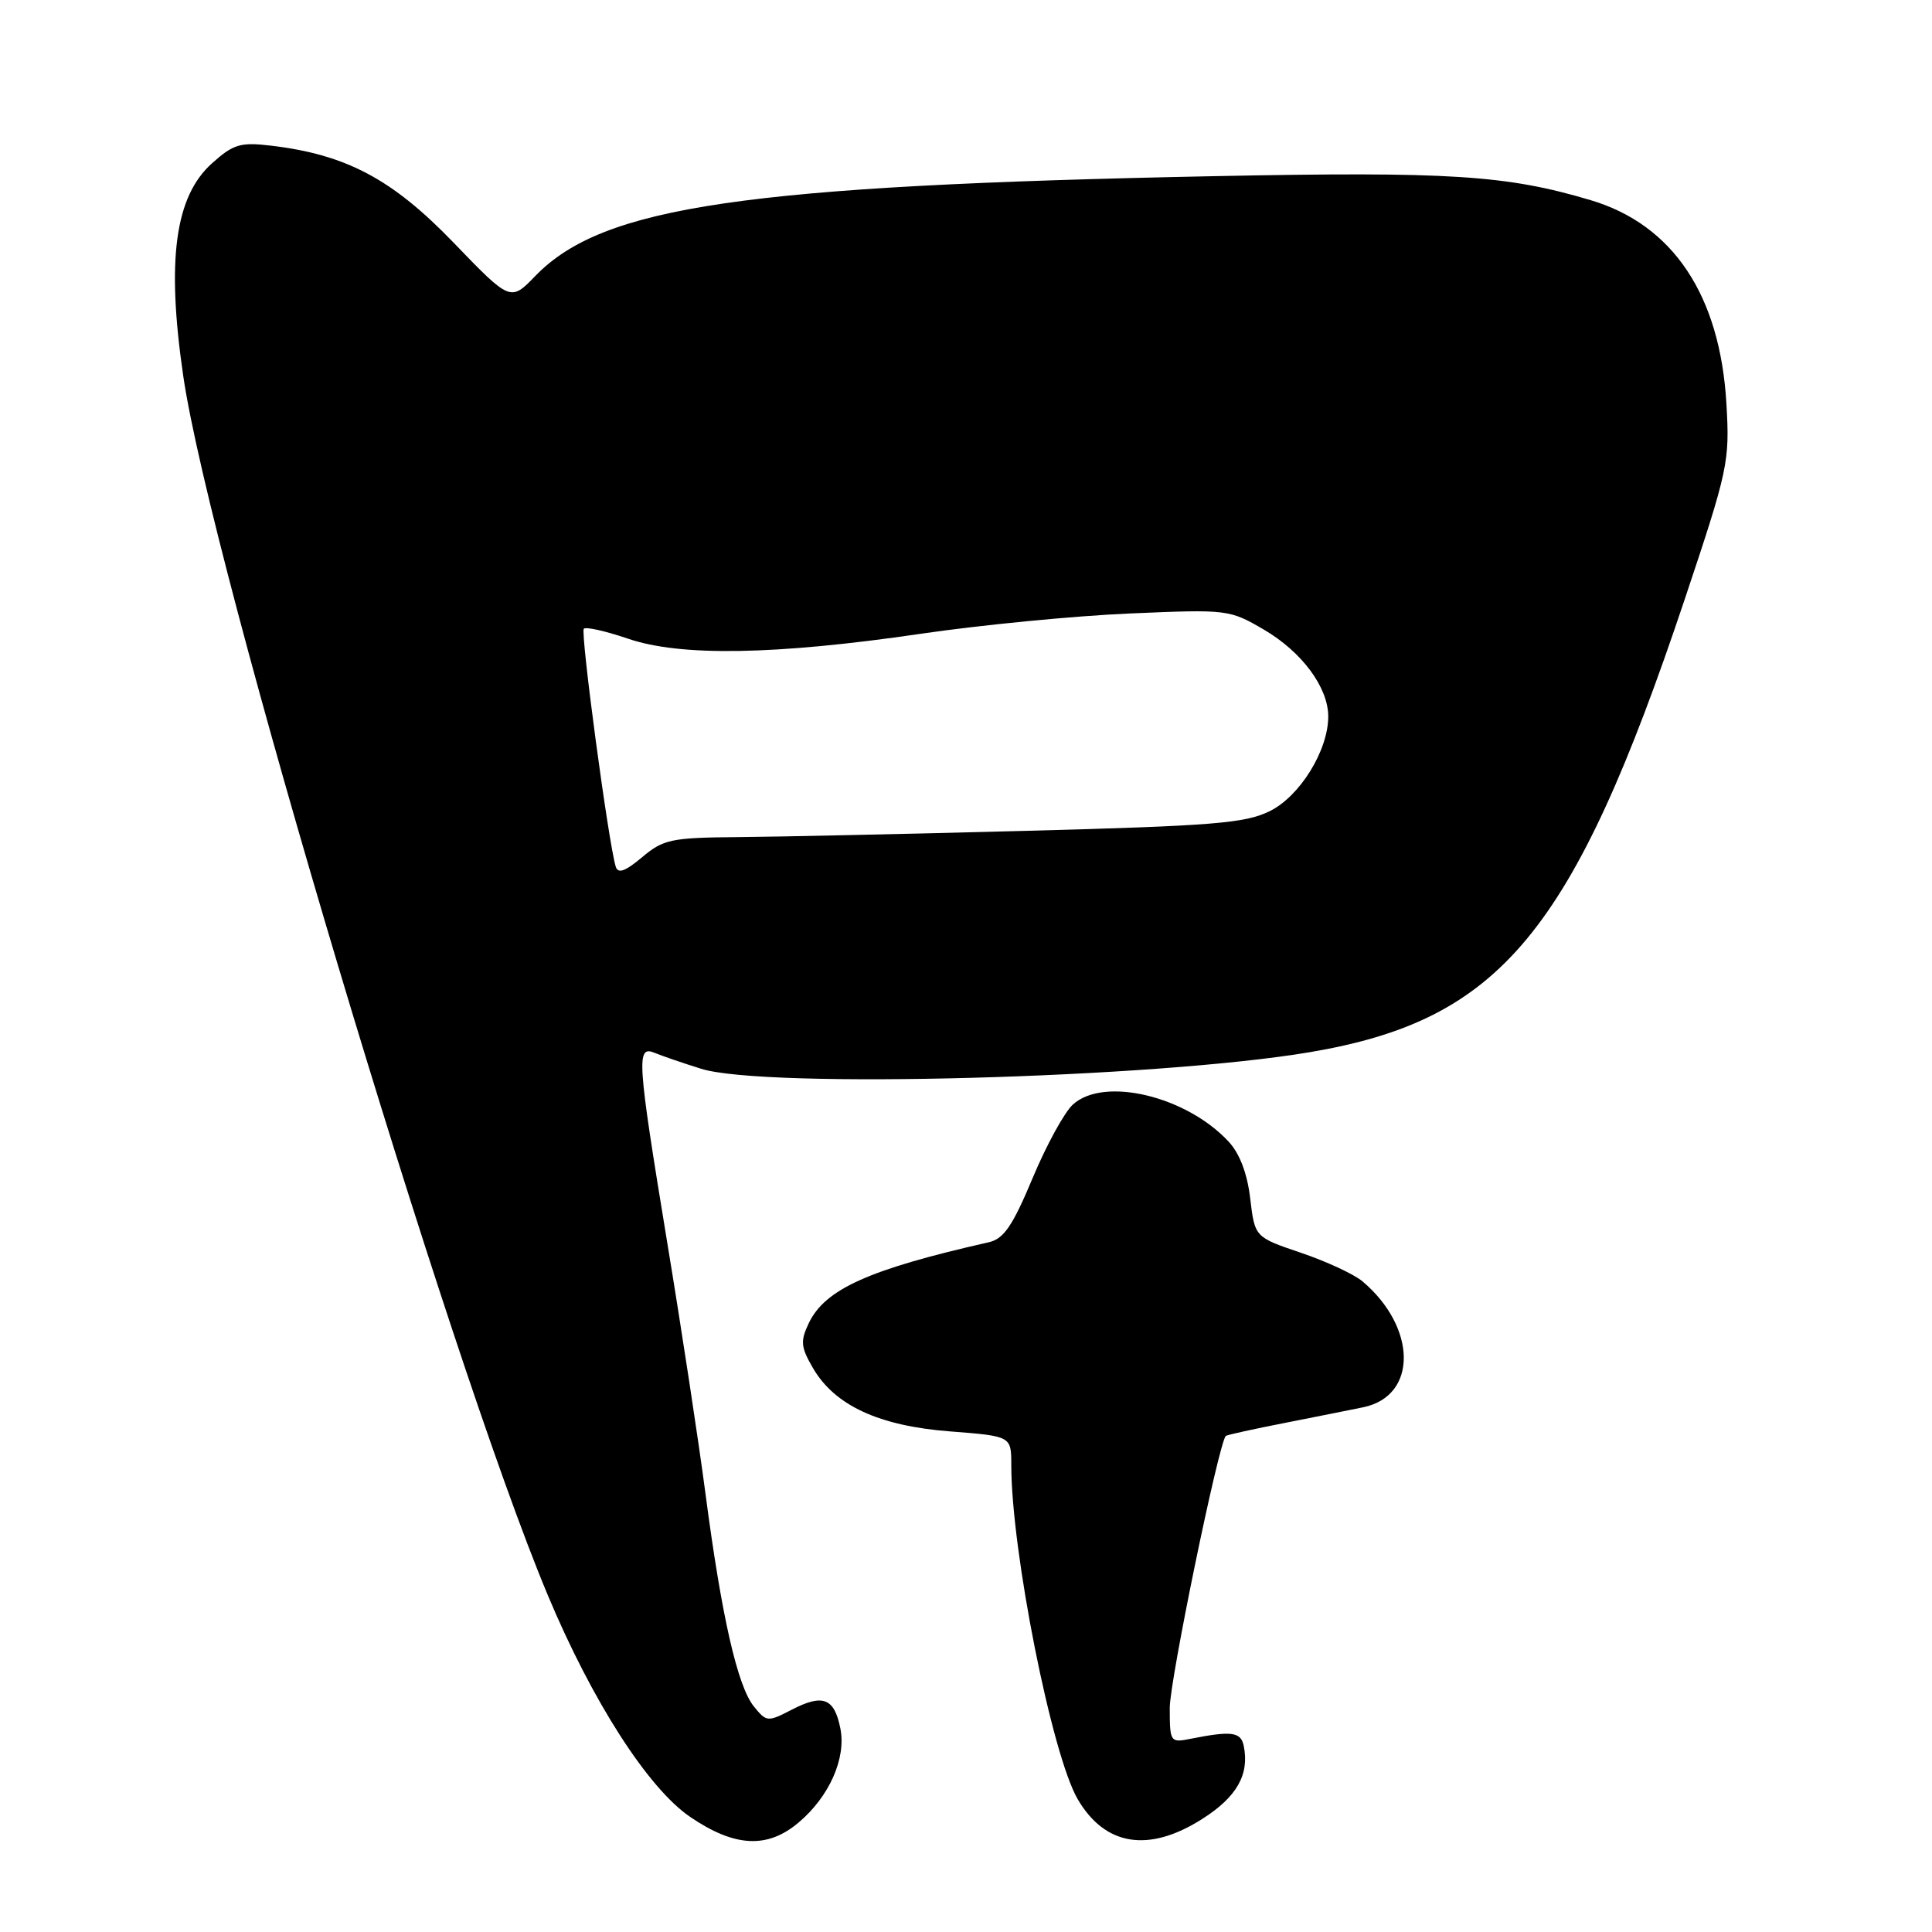 <?xml version="1.0" encoding="UTF-8" standalone="no"?>
<!DOCTYPE svg PUBLIC "-//W3C//DTD SVG 1.1//EN" "http://www.w3.org/Graphics/SVG/1.1/DTD/svg11.dtd" >
<svg xmlns="http://www.w3.org/2000/svg" xmlns:xlink="http://www.w3.org/1999/xlink" version="1.1" viewBox="0 0 256 256">
 <g >
 <path fill="currentColor"
d=" M 105.80 241.51 C 109.88 238.08 112.15 232.98 111.35 229.02 C 110.55 224.99 109.03 224.41 104.90 226.55 C 101.72 228.19 101.56 228.18 99.89 226.11 C 97.72 223.43 95.61 214.15 93.49 198.00 C 92.59 191.12 90.31 176.14 88.42 164.70 C 84.41 140.32 84.29 138.49 86.75 139.51 C 87.71 139.91 90.48 140.86 92.91 141.62 C 101.42 144.28 153.00 142.88 173.50 139.43 C 198.84 135.16 208.41 123.63 223.20 79.51 C 228.99 62.20 229.21 61.21 228.76 53.51 C 227.93 39.14 221.69 29.77 210.76 26.52 C 199.62 23.20 192.10 22.72 161.00 23.34 C 98.56 24.59 79.89 27.33 70.95 36.55 C 67.64 39.97 67.64 39.97 60.07 32.12 C 51.97 23.72 45.86 20.48 35.91 19.30 C 31.85 18.82 30.93 19.10 28.10 21.63 C 23.18 26.03 22.04 34.47 24.28 49.81 C 27.90 74.64 59.29 179.60 72.59 211.38 C 78.48 225.44 85.88 236.96 91.45 240.75 C 97.34 244.76 101.67 244.99 105.80 241.51 Z  M 159.27 241.04 C 163.89 238.12 165.58 235.13 164.80 231.33 C 164.42 229.48 163.19 229.32 157.75 230.40 C 155.07 230.94 155.00 230.84 155.00 226.29 C 155.00 222.67 161.46 191.33 162.42 190.27 C 162.54 190.14 166.21 189.33 170.57 188.48 C 174.93 187.62 179.48 186.71 180.68 186.46 C 187.85 184.94 187.77 175.90 180.53 169.78 C 179.41 168.84 175.75 167.14 172.38 166.00 C 166.27 163.93 166.27 163.93 165.66 158.81 C 165.27 155.48 164.26 152.83 162.78 151.25 C 157.16 145.22 146.27 142.63 142.17 146.35 C 141.05 147.36 138.64 151.76 136.82 156.12 C 134.16 162.48 133.00 164.16 131.00 164.61 C 115.17 168.19 109.34 170.81 107.18 175.30 C 106.03 177.72 106.10 178.48 107.73 181.29 C 110.62 186.24 116.48 188.95 125.91 189.67 C 134.00 190.30 134.00 190.30 134.00 194.11 C 134.00 205.51 139.37 232.52 142.80 238.40 C 146.42 244.60 152.20 245.53 159.27 241.04 Z  M 81.59 114.84 C 80.64 111.82 76.88 83.78 77.36 83.31 C 77.64 83.03 80.26 83.62 83.19 84.62 C 90.13 87.01 102.72 86.80 122.00 83.98 C 129.97 82.81 142.43 81.60 149.68 81.29 C 162.68 80.73 162.91 80.76 167.49 83.44 C 172.52 86.39 175.99 91.08 176.00 94.93 C 176.00 99.43 172.25 105.51 168.25 107.48 C 164.99 109.09 160.75 109.43 136.00 110.09 C 120.32 110.50 103.15 110.88 97.83 110.92 C 88.94 110.99 87.90 111.21 85.08 113.59 C 82.85 115.46 81.89 115.81 81.59 114.84 Z "/>
</g>
</svg>
